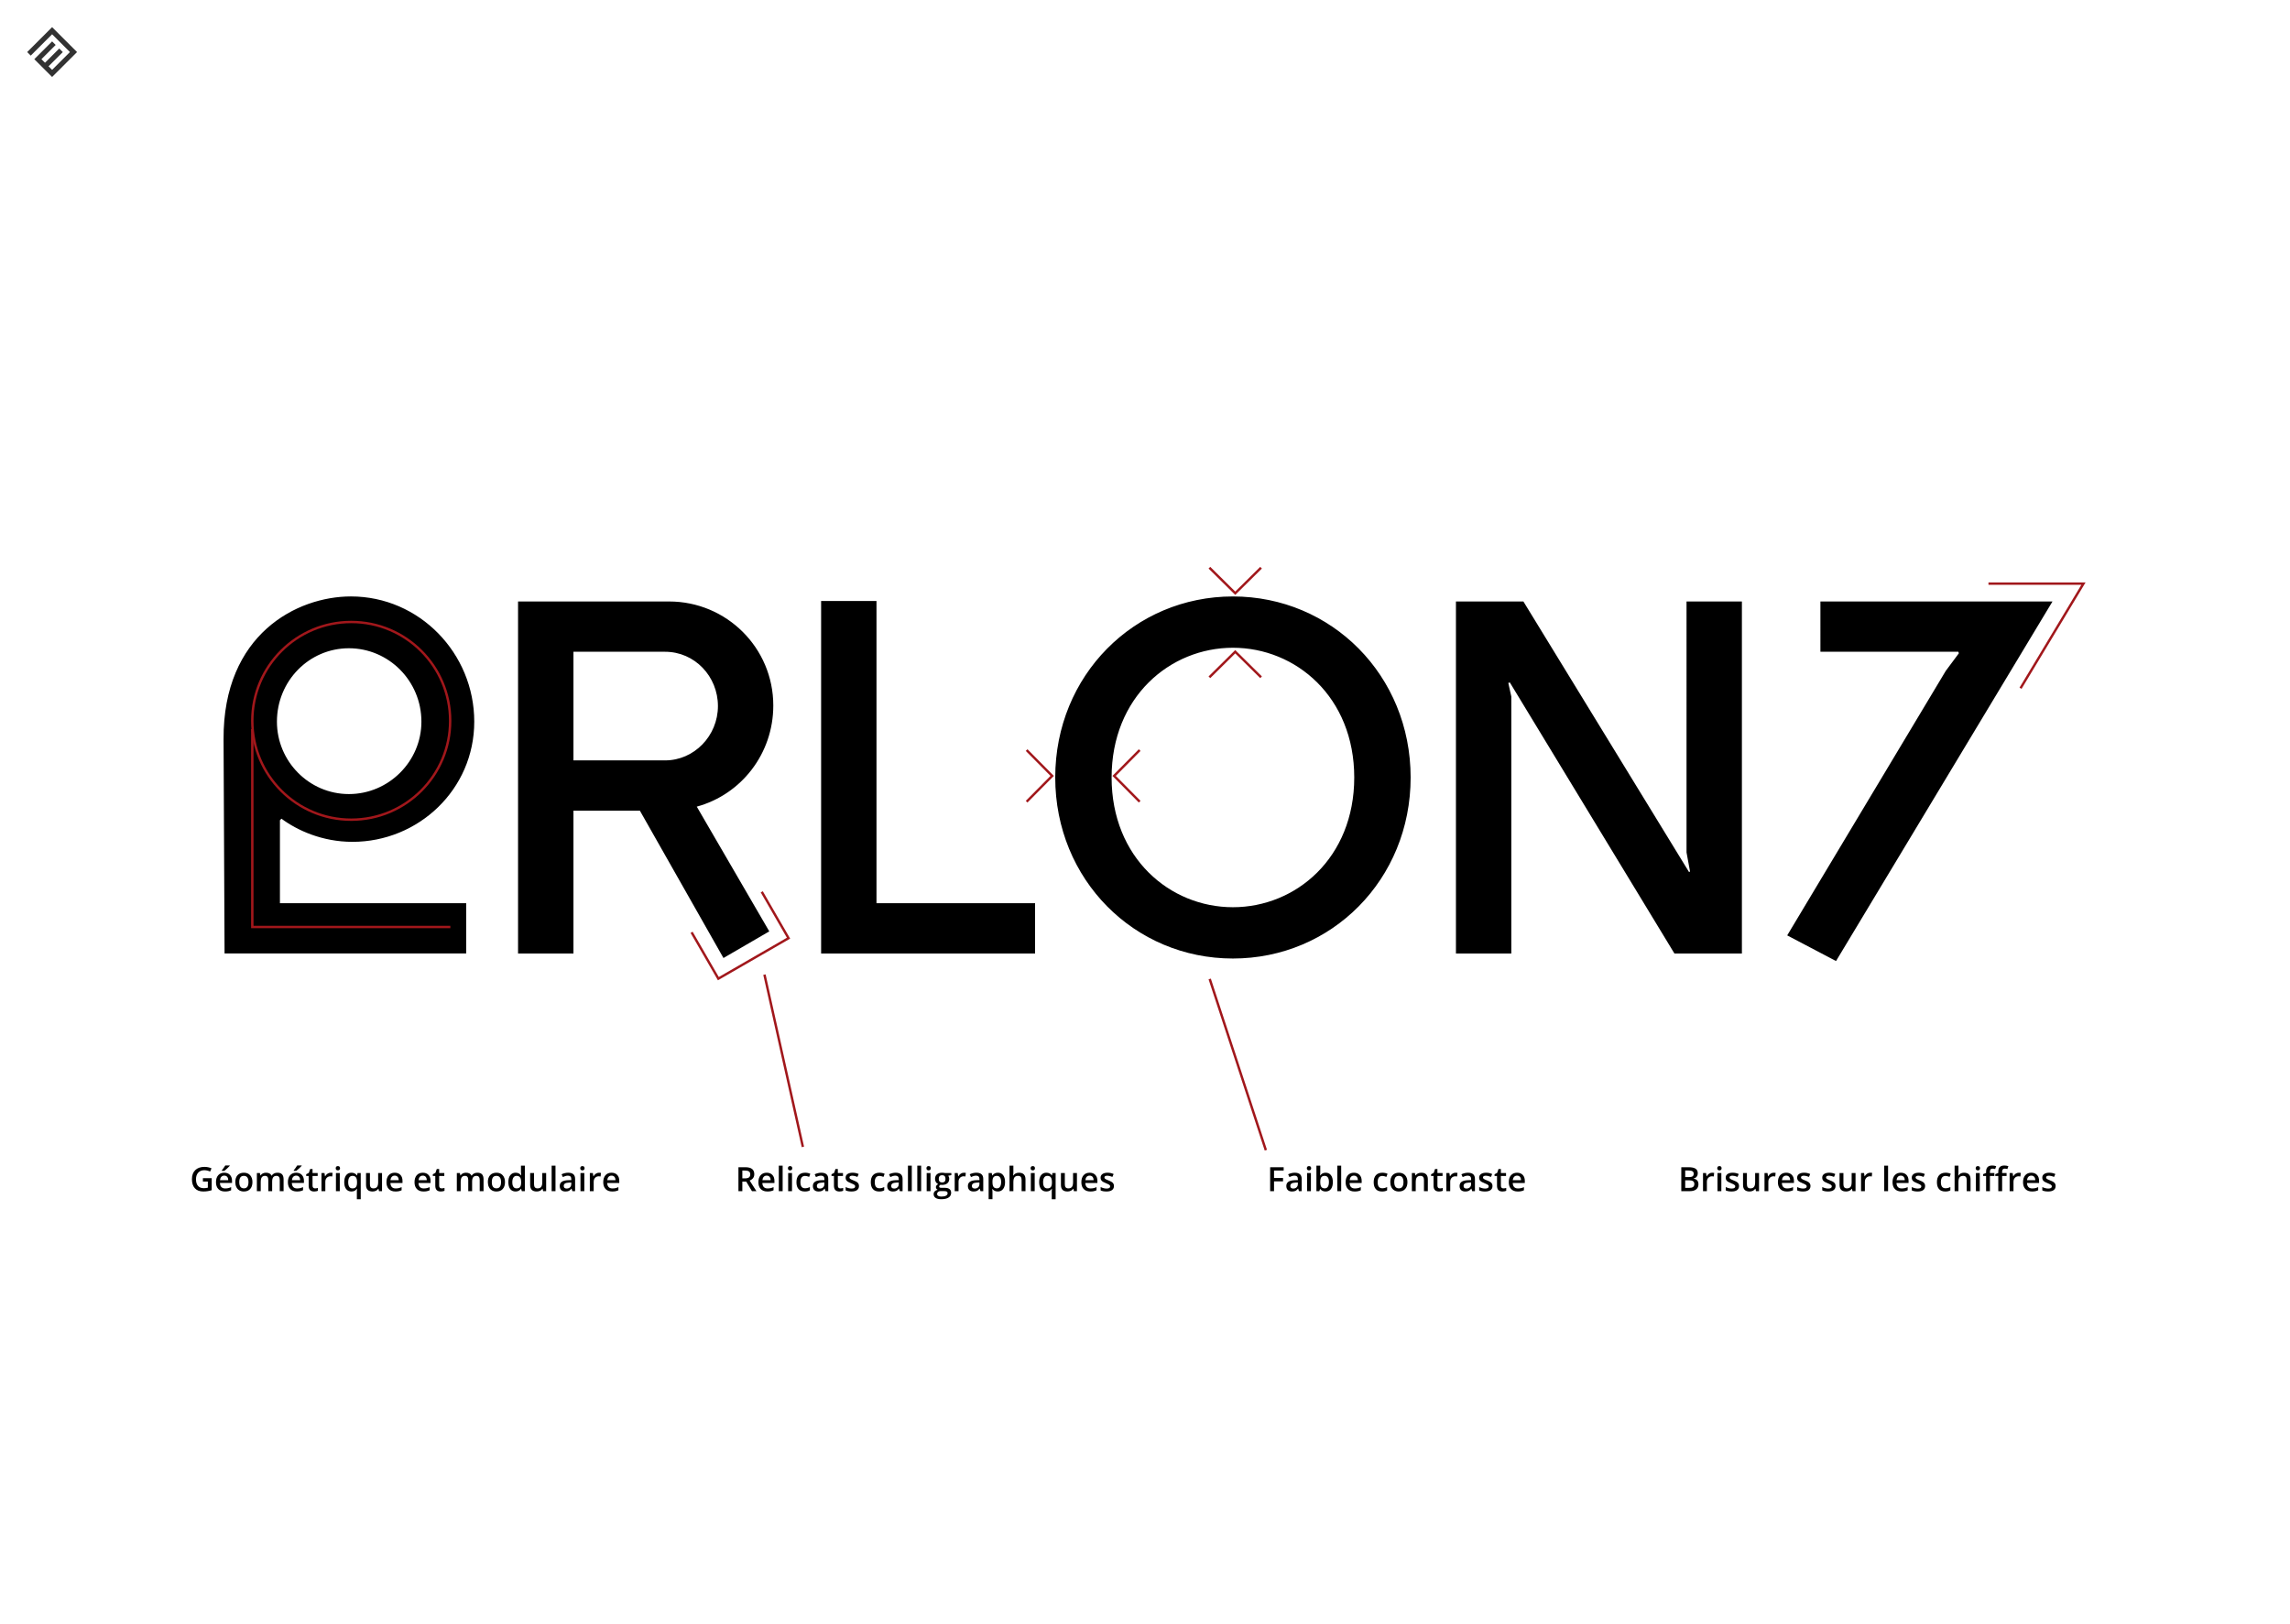 <!-- Created with Inkscape (http://www.inkscape.org/) -->
<svg id="svg1" width="1274.7" height="904" sodipodi:docname="pdb_presentation_biarnesa_mde.pdf" version="1.1" viewBox="0 0 1274.7 904" xmlns="http://www.w3.org/2000/svg" xmlns:inkscape="http://www.inkscape.org/namespaces/inkscape" xmlns:sodipodi="http://sodipodi.sourceforge.net/DTD/sodipodi-0.dtd" xmlns:xlink="http://www.w3.org/1999/xlink">
 <defs id="defs1">
  <clipPath id="clipPath62">
   <path id="path62" d="m50.934 143.18h842.78v495.99h-842.78z"/>
  </clipPath>
  <clipPath id="clipPath64">
   <path id="path64" d="m50.934 143.18h842.78v495.99h-842.78z"/>
  </clipPath>
  <clipPath id="clipPath66">
   <path id="path66" d="m50.934 143.18h842.78v495.99h-842.78z"/>
  </clipPath>
  <clipPath id="clipPath68">
   <path id="path68" transform="scale(1 -1.001)" d="m50.934 143.18h842.78v495.99h-842.78z"/>
  </clipPath>
  <clipPath id="clipPath70">
   <path id="path70" transform="scale(1 -1.001)" d="m50.934 143.18h842.78v495.99h-842.78z"/>
  </clipPath>
  <clipPath id="clipPath72">
   <path id="path72" transform="scale(1 -1.001)" d="m50.934 143.18h842.78v495.99h-842.78z"/>
  </clipPath>
  <clipPath id="clipPath74">
   <path id="path74" transform="scale(1 -1.001)" d="m50.934 143.18h842.78v495.99h-842.78z"/>
  </clipPath>
  <clipPath id="clipPath75">
   <path id="path75" transform="scale(1 -1.001)" d="m0 0h956v678h-956z"/>
  </clipPath>
  <clipPath id="clipPath77">
   <path id="path77" transform="matrix(1.333 0 0 1.333 7768 0)" d="m50.934 143.18h842.78v495.99h-842.78z"/>
  </clipPath>
  <clipPath id="clipPath79">
   <path id="path79" transform="scale(1 -1.001)" d="m50.934 143.18h842.78v495.99h-842.78z"/>
  </clipPath>
  <clipPath id="clipPath81">
   <path id="path81" transform="scale(1 -1.001)" d="m50.934 143.18h842.78v495.99h-842.78z"/>
  </clipPath>
  <clipPath id="clipPath83">
   <path id="path83" transform="scale(1 -1.001)" d="m50.934 143.18h842.78v495.99h-842.78z"/>
  </clipPath>
  <clipPath id="clipPath85">
   <path id="path85" transform="scale(1 -1.001)" d="m50.934 143.18h842.78v495.99h-842.78z"/>
  </clipPath>
  <clipPath id="clipPath87">
   <path id="path87" transform="scale(1 -1.001)" d="m50.934 143.18h842.78v495.99h-842.78z"/>
  </clipPath>
 </defs>
 <sodipodi:namedview id="namedview1" bordercolor="#666666" borderopacity="1.0" inkscape:deskcolor="#d1d1d1" inkscape:pagecheckerboard="0" inkscape:pageopacity="0.0" inkscape:showpageshadow="2" pagecolor="#ffffff">
  <inkscape:page id="page55" x="0" y="0" width="1274.667" height="904" bleed="0" inkscape:label="43" margin="0"/>
 </sodipodi:namedview>
 <g id="g55" transform="translate(-7768)" inkscape:groupmode="layer" inkscape:label="43">
  <rect id="rect232-3-7-0" x="7768" width="1274.7" height="904" fill="#fff" stroke-dashoffset="34.016" stroke-linecap="round" stroke-linejoin="round" stroke-width="1.179" style="paint-order:markers stroke fill"/>
  <path id="path56" transform="matrix(1.333 0 0 1.333 7768 0)" d="m32.176 21.742-10.414-10.402-10.41 10.402 1.484 1.485 8.926-8.915 7.441 7.43-7.441 7.43-1.489-1.484 5.954-5.946-1.489-1.484-5.949 5.941-1.488-1.484 5.949-5.945-1.488-1.485-7.438 7.43 7.438 7.43z" fill="#323232"/>
  <path id="path61" transform="matrix(1.333 0 0 1.333 7768 0)" d="m84.73 492h3.672v5.027c-0.605 0.2-1.183 0.336-1.738 0.411-0.547 0.086-1.144 0.128-1.793 0.128-1.512 0-2.676-0.445-3.496-1.347-0.82-0.895-1.23-2.16-1.23-3.797 0-1.606 0.457-2.863 1.382-3.773 0.93-0.903 2.207-1.36 3.825-1.36 1.046 0 2.035 0.199 2.968 0.598l-0.574 1.359c-0.808-0.375-1.617-0.562-2.43-0.562-1.074 0-1.921 0.34-2.546 1.008-0.618 0.675-0.926 1.593-0.926 2.753 0 1.219 0.277 2.153 0.832 2.789 0.562 0.633 1.375 0.95 2.429 0.95 0.524 0 1.086-0.063 1.688-0.2v-2.578h-2.063zm9.215 5.566c-1.183 0-2.105-0.339-2.769-1.031-0.656-0.683-0.985-1.629-0.985-2.836 0-1.23 0.305-2.203 0.914-2.906 0.618-0.707 1.465-1.066 2.547-1.066 1 0 1.789 0.304 2.368 0.914 0.578 0.605 0.871 1.437 0.871 2.496v0.867h-5.047c0.023 0.738 0.218 1.301 0.586 1.699 0.379 0.395 0.906 0.586 1.586 0.586 0.445 0 0.859-0.035 1.242-0.117 0.39-0.082 0.808-0.227 1.258-0.434v1.313c-0.403 0.187-0.801 0.324-1.2 0.398-0.398 0.078-0.855 0.117-1.371 0.117zm-0.293-6.621c-0.515 0-0.929 0.164-1.234 0.493-0.305 0.324-0.488 0.793-0.551 1.406h3.438c-8e-3 -0.621-0.16-1.094-0.457-1.418-0.289-0.317-0.688-0.481-1.196-0.481zm-1.035-2.003v-0.176c0.262-0.317 0.524-0.672 0.801-1.067 0.281-0.386 0.504-0.726 0.668-1.007h1.863v0.152c-0.242 0.277-0.597 0.633-1.066 1.078-0.469 0.441-0.867 0.781-1.195 1.02zm12.801 4.687c0 1.238-0.316 2.203-0.949 2.895-0.637 0.699-1.516 1.042-2.641 1.042-0.711 0-1.344-0.156-1.89-0.48-0.54-0.316-0.954-0.773-1.243-1.371s-0.433-1.293-0.433-2.086c0-1.223 0.312-2.18 0.937-2.871 0.633-0.684 1.52-1.031 2.664-1.031 1.094 0 1.957 0.351 2.594 1.054s0.961 1.653 0.961 2.848zm-5.504 0c0 1.754 0.648 2.625 1.938 2.625 1.273 0 1.91-0.871 1.91-2.625 0-1.723-0.641-2.59-1.922-2.59-0.68 0-1.172 0.223-1.477 0.668-0.301 0.445-0.449 1.09-0.449 1.922zm13.738 3.797h-1.617v-4.664c0-0.574-0.113-1.008-0.328-1.289-0.223-0.285-0.562-0.434-1.023-0.434-0.625 0-1.082 0.207-1.372 0.61-0.289 0.398-0.433 1.066-0.433 2.003v3.774h-1.609v-7.559h1.257l0.235 0.985h0.082c0.203-0.356 0.504-0.633 0.902-0.832 0.406-0.192 0.848-0.293 1.324-0.293 1.168 0 1.938 0.398 2.313 1.195h0.105c0.227-0.375 0.543-0.668 0.95-0.879 0.406-0.211 0.871-0.316 1.398-0.316 0.906 0 1.562 0.234 1.969 0.691 0.414 0.457 0.621 1.148 0.621 2.074v4.934h-1.606v-4.664c0-0.574-0.113-1.008-0.34-1.289-0.218-0.285-0.558-0.434-1.019-0.434-0.629 0-1.086 0.199-1.375 0.586-0.289 0.395-0.434 0.992-0.434 1.793zm10.325 0.14c-1.184 0-2.106-0.339-2.77-1.031-0.656-0.683-0.984-1.629-0.984-2.836 0-1.23 0.304-2.203 0.914-2.906 0.617-0.707 1.468-1.066 2.547-1.066 1 0 1.789 0.304 2.367 0.914 0.578 0.605 0.871 1.437 0.871 2.496v0.867h-5.047c0.023 0.738 0.219 1.301 0.59 1.699 0.375 0.395 0.902 0.586 1.582 0.586 0.445 0 0.859-0.035 1.242-0.117 0.391-0.082 0.813-0.227 1.258-0.434v1.313c-0.399 0.187-0.801 0.324-1.199 0.398-0.399 0.078-0.856 0.117-1.371 0.117zm-0.293-6.621c-0.516 0-0.926 0.164-1.231 0.493-0.308 0.324-0.492 0.793-0.555 1.406h3.438c-8e-3 -0.621-0.16-1.094-0.457-1.418-0.289-0.317-0.688-0.481-1.195-0.481zm-1.032-2.003v-0.176c0.258-0.317 0.52-0.672 0.797-1.067 0.281-0.386 0.504-0.726 0.668-1.007h1.863v0.152c-0.242 0.277-0.597 0.633-1.066 1.078-0.469 0.441-0.867 0.781-1.195 1.02zm8.907 7.324c0.398 0 0.789-0.059 1.183-0.188v1.207c-0.183 0.082-0.41 0.145-0.691 0.199-0.281 0.055-0.574 0.082-0.867 0.082-1.528 0-2.289-0.8-2.289-2.414v-4.066h-1.032v-0.715l1.102-0.586 0.551-1.605h0.996v1.687h2.148v1.219h-2.148v4.043c0 0.395 0.093 0.68 0.285 0.867 0.191 0.184 0.445 0.27 0.762 0.27zm6.527-6.539c0.328 0 0.598 0.023 0.809 0.07l-0.165 1.5c-0.226-0.051-0.46-0.082-0.703-0.082-0.652 0-1.172 0.211-1.57 0.633-0.402 0.418-0.602 0.961-0.602 1.629v3.949h-1.605v-7.559h1.254l0.211 1.325h0.082c0.258-0.446 0.59-0.797 0.988-1.067 0.403-0.262 0.836-0.398 1.301-0.398zm3.809 7.699h-1.606v-7.559h1.606zm-1.7-9.563c0-0.285 0.075-0.507 0.235-0.668 0.156-0.152 0.379-0.234 0.668-0.234s0.511 0.082 0.668 0.234c0.156 0.161 0.234 0.383 0.234 0.668 0 0.278-0.078 0.493-0.234 0.645-0.157 0.16-0.379 0.234-0.668 0.234s-0.512-0.074-0.668-0.234c-0.16-0.152-0.235-0.367-0.235-0.645zm7.008 8.414c0.672 0 1.152-0.191 1.445-0.585 0.293-0.387 0.446-0.977 0.446-1.77v-0.246c0-0.938-0.153-1.606-0.457-2.016-0.301-0.41-0.789-0.621-1.469-0.621-0.57 0-1.008 0.235-1.313 0.692-0.3 0.457-0.445 1.109-0.445 1.957 0 1.73 0.598 2.589 1.793 2.589zm-0.457 1.289c-0.937 0-1.676-0.339-2.207-1.031-0.523-0.683-0.785-1.644-0.785-2.883 0-1.222 0.266-2.183 0.797-2.882 0.543-0.692 1.285-1.043 2.23-1.043 0.477 0 0.903 0.093 1.278 0.269 0.379 0.176 0.711 0.457 1.011 0.856h0.059l0.176-0.985h1.336v10.922h-1.618v-3.211c0-0.191 4e-3 -0.398 0.024-0.621 0.012-0.223 0.027-0.398 0.047-0.527h-0.082c-0.481 0.762-1.235 1.136-2.266 1.136zm11.524-0.14-0.223-0.996h-0.082c-0.231 0.351-0.551 0.633-0.961 0.832-0.41 0.203-0.879 0.304-1.41 0.304-0.914 0-1.602-0.222-2.051-0.679-0.457-0.457-0.684-1.149-0.684-2.074v-4.946h1.621v4.664c0 0.582 0.118 1.016 0.352 1.301 0.242 0.293 0.617 0.434 1.125 0.434 0.672 0 1.164-0.2 1.481-0.598 0.32-0.402 0.48-1.082 0.48-2.039v-3.762h1.617v7.559zm6.867 0.14c-1.18 0-2.106-0.339-2.766-1.031-0.66-0.683-0.988-1.629-0.988-2.836 0-1.23 0.305-2.203 0.918-2.906 0.613-0.707 1.465-1.066 2.543-1.066 1 0 1.789 0.304 2.371 0.914 0.578 0.605 0.867 1.437 0.867 2.496v0.867h-5.043c0.023 0.738 0.215 1.301 0.586 1.699 0.375 0.395 0.902 0.586 1.582 0.586 0.445 0 0.859-0.035 1.246-0.117s0.809-0.227 1.254-0.434v1.313c-0.398 0.187-0.797 0.324-1.195 0.398-0.399 0.078-0.86 0.117-1.375 0.117zm-0.293-6.621c-0.516 0-0.926 0.164-1.231 0.493-0.304 0.324-0.492 0.793-0.551 1.406h3.438c-0.012-0.621-0.164-1.094-0.457-1.418-0.293-0.317-0.691-0.481-1.199-0.481zm12.011 6.621c-1.183 0-2.105-0.339-2.769-1.031-0.656-0.683-0.984-1.629-0.984-2.836 0-1.23 0.304-2.203 0.914-2.906 0.617-0.707 1.464-1.066 2.546-1.066 1 0 1.79 0.304 2.368 0.914 0.578 0.605 0.867 1.437 0.867 2.496v0.867h-5.043c0.023 0.738 0.219 1.301 0.586 1.699 0.375 0.395 0.906 0.586 1.586 0.586 0.445 0 0.859-0.035 1.242-0.117 0.391-0.082 0.809-0.227 1.254-0.434v1.313c-0.399 0.187-0.797 0.324-1.195 0.398-0.399 0.078-0.856 0.117-1.372 0.117zm-0.293-6.621c-0.519 0-0.929 0.164-1.234 0.493-0.305 0.324-0.488 0.793-0.551 1.406h3.438c-8e-3 -0.621-0.16-1.094-0.457-1.418-0.289-0.317-0.688-0.481-1.196-0.481zm7.872 5.321c0.402 0 0.793-0.059 1.187-0.188v1.207c-0.183 0.082-0.41 0.145-0.691 0.199-0.282 0.055-0.575 0.082-0.871 0.082-1.524 0-2.286-0.8-2.286-2.414v-4.066h-1.035v-0.715l1.106-0.586 0.551-1.605h0.996v1.687h2.148v1.219h-2.148v4.043c0 0.395 0.093 0.68 0.281 0.867 0.195 0.184 0.449 0.27 0.762 0.27zm12.718 1.16h-1.621v-4.664c0-0.574-0.109-1.008-0.328-1.289-0.219-0.285-0.558-0.434-1.019-0.434-0.629 0-1.086 0.207-1.372 0.61-0.292 0.398-0.433 1.066-0.433 2.003v3.774h-1.609v-7.559h1.257l0.235 0.985h0.082c0.199-0.356 0.504-0.633 0.902-0.832 0.402-0.192 0.848-0.293 1.324-0.293 1.164 0 1.938 0.398 2.313 1.195h0.105c0.227-0.375 0.543-0.668 0.95-0.879 0.406-0.211 0.871-0.316 1.398-0.316 0.906 0 1.562 0.234 1.969 0.691 0.414 0.457 0.621 1.148 0.621 2.074v4.934h-1.606v-4.664c0-0.574-0.117-1.008-0.34-1.289-0.222-0.285-0.562-0.434-1.023-0.434-0.625 0-1.082 0.199-1.371 0.586-0.289 0.395-0.434 0.992-0.434 1.793zm13.727-3.797c0 1.238-0.317 2.203-0.949 2.895-0.633 0.699-1.512 1.042-2.641 1.042-0.711 0-1.34-0.156-1.887-0.48-0.539-0.316-0.957-0.773-1.242-1.371-0.293-0.598-0.437-1.293-0.437-2.086 0-1.223 0.312-2.18 0.941-2.871 0.633-0.684 1.52-1.031 2.66-1.031 1.094 0 1.961 0.351 2.594 1.054 0.641 0.703 0.961 1.653 0.961 2.848zm-5.5 0c0 1.754 0.644 2.625 1.933 2.625 1.274 0 1.915-0.871 1.915-2.625 0-1.723-0.641-2.59-1.926-2.59-0.68 0-1.172 0.223-1.477 0.668-0.301 0.445-0.445 1.09-0.445 1.922zm9.91 3.937c-0.949 0-1.687-0.339-2.219-1.019-0.523-0.684-0.785-1.652-0.785-2.895 0-1.23 0.266-2.191 0.797-2.882 0.539-0.692 1.281-1.043 2.23-1.043 0.993 0 1.75 0.371 2.274 1.101h0.082c-0.078-0.543-0.117-0.972-0.117-1.289v-2.754h1.621v10.641h-1.266l-0.285-0.996h-0.07c-0.516 0.762-1.27 1.136-2.262 1.136zm0.422-1.3c0.664 0 1.144-0.18 1.441-0.551 0.305-0.375 0.461-0.977 0.469-1.816v-0.223c0-0.949-0.156-1.629-0.469-2.027-0.304-0.403-0.789-0.61-1.453-0.61-0.562 0-0.996 0.235-1.301 0.692-0.304 0.457-0.46 1.109-0.46 1.957 0 0.839 0.148 1.476 0.449 1.921 0.293 0.442 0.738 0.657 1.324 0.657zm11.09 1.16-0.223-0.996h-0.082c-0.23 0.351-0.551 0.633-0.965 0.832-0.406 0.203-0.875 0.304-1.406 0.304-0.914 0-1.602-0.222-2.055-0.679s-0.679-1.149-0.679-2.074v-4.946h1.621v4.664c0 0.582 0.117 1.016 0.351 1.301 0.239 0.293 0.614 0.434 1.125 0.434 0.672 0 1.164-0.2 1.477-0.598 0.32-0.402 0.484-1.082 0.484-2.039v-3.762h1.617v7.559zm5.168 0h-1.606v-10.641h1.606zm7.043 0-0.328-1.055h-0.047c-0.371 0.465-0.739 0.781-1.102 0.949-0.371 0.164-0.847 0.246-1.433 0.246-0.747 0-1.321-0.199-1.735-0.597-0.418-0.403-0.621-0.973-0.621-1.711 0-0.777 0.285-1.363 0.867-1.758 0.578-0.398 1.457-0.613 2.637-0.656l1.316-0.035v-0.41c0-0.481-0.113-0.844-0.339-1.079-0.231-0.238-0.582-0.363-1.059-0.363-0.383 0-0.754 0.059-1.113 0.176-0.352 0.113-0.692 0.246-1.02 0.398l-0.527-1.148c0.414-0.211 0.859-0.367 1.347-0.481 0.493-0.117 0.954-0.175 1.383-0.175 0.965 0 1.692 0.211 2.184 0.632 0.492 0.418 0.738 1.075 0.738 1.969v5.098zm-2.395-1.09c0.578 0 1.047-0.164 1.399-0.492 0.355-0.328 0.539-0.785 0.539-1.371v-0.657l-0.973 0.036c-0.762 0.035-1.312 0.164-1.656 0.386-0.344 0.231-0.516 0.575-0.516 1.032 0 0.339 0.098 0.597 0.293 0.785 0.203 0.187 0.508 0.281 0.914 0.281zm7.391 1.09h-1.606v-7.559h1.606zm-1.699-9.563c0-0.285 0.074-0.507 0.234-0.668 0.156-0.152 0.379-0.234 0.668-0.234s0.512 0.082 0.668 0.234c0.156 0.161 0.234 0.383 0.234 0.668 0 0.278-0.078 0.493-0.234 0.645-0.156 0.16-0.379 0.234-0.668 0.234s-0.512-0.074-0.668-0.234c-0.16-0.152-0.234-0.367-0.234-0.645zm7.839 1.864c0.329 0 0.598 0.023 0.809 0.07l-0.164 1.5c-0.231-0.051-0.465-0.082-0.703-0.082-0.652 0-1.176 0.211-1.574 0.633-0.399 0.418-0.598 0.961-0.598 1.629v3.949h-1.606v-7.559h1.254l0.211 1.325h0.082c0.258-0.446 0.586-0.797 0.985-1.067 0.406-0.262 0.84-0.398 1.304-0.398zm5.512 7.839c-1.18 0-2.105-0.339-2.769-1.031-0.657-0.683-0.985-1.629-0.985-2.836 0-1.23 0.305-2.203 0.914-2.906 0.618-0.707 1.469-1.066 2.547-1.066 1 0 1.789 0.304 2.371 0.914 0.578 0.605 0.867 1.437 0.867 2.496v0.867h-5.043c0.024 0.738 0.215 1.301 0.586 1.699 0.375 0.395 0.903 0.586 1.582 0.586 0.446 0 0.86-0.035 1.247-0.117 0.386-0.082 0.808-0.227 1.253-0.434v1.313c-0.398 0.187-0.796 0.324-1.195 0.398-0.402 0.078-0.859 0.117-1.375 0.117zm-0.293-6.621c-0.515 0-0.926 0.164-1.23 0.493-0.305 0.324-0.492 0.793-0.551 1.406h3.437c-0.011-0.621-0.164-1.094-0.461-1.418-0.289-0.317-0.687-0.481-1.195-0.481zm54.625 1.137h1.141c0.754 0 1.308-0.14 1.652-0.422 0.344-0.285 0.516-0.707 0.516-1.265 0-0.563-0.188-0.961-0.563-1.207-0.367-0.246-0.922-0.375-1.664-0.375h-1.082zm0 1.348v3.996h-1.629v-9.996h2.828c1.289 0 2.243 0.246 2.86 0.726 0.617 0.489 0.929 1.215 0.929 2.18 0 1.254-0.644 2.141-1.937 2.66l2.828 4.43h-1.867l-2.391-3.996zm10.457 4.136c-1.183 0-2.105-0.339-2.769-1.031-0.657-0.683-0.985-1.629-0.985-2.836 0-1.23 0.305-2.203 0.914-2.906 0.618-0.707 1.469-1.066 2.547-1.066 1 0 1.789 0.304 2.371 0.914 0.575 0.605 0.868 1.437 0.868 2.496v0.867h-5.047c0.023 0.738 0.218 1.301 0.59 1.699 0.374 0.395 0.902 0.586 1.582 0.586 0.445 0 0.859-0.035 1.242-0.117 0.39-0.082 0.812-0.227 1.258-0.434v1.313c-0.399 0.187-0.801 0.324-1.2 0.398-0.398 0.078-0.855 0.117-1.371 0.117zm-0.293-6.621c-0.515 0-0.926 0.164-1.23 0.493-0.309 0.324-0.492 0.793-0.555 1.406h3.438c-8e-3 -0.621-0.161-1.094-0.457-1.418-0.29-0.317-0.688-0.481-1.196-0.481zm6.664 6.481h-1.605v-10.641h1.605zm3.91 0h-1.605v-7.559h1.605zm-1.699-9.563c0-0.285 0.074-0.507 0.235-0.668 0.156-0.152 0.379-0.234 0.668-0.234s0.511 0.082 0.668 0.234c0.156 0.161 0.234 0.383 0.234 0.668 0 0.278-0.078 0.493-0.234 0.645-0.157 0.16-0.379 0.234-0.668 0.234s-0.512-0.074-0.668-0.234c-0.161-0.152-0.235-0.367-0.235-0.645zm7.051 9.703c-1.141 0-2.012-0.328-2.602-0.996-0.597-0.668-0.894-1.628-0.894-2.882 0-1.27 0.309-2.25 0.93-2.93 0.625-0.684 1.523-1.031 2.695-1.031 0.801 0 1.519 0.152 2.16 0.445l-0.48 1.289c-0.68-0.262-1.243-0.398-1.692-0.398-1.304 0-1.957 0.875-1.957 2.613 0 0.844 0.156 1.484 0.481 1.91 0.328 0.422 0.808 0.633 1.441 0.633 0.711 0 1.391-0.176 2.031-0.527v1.394c-0.289 0.176-0.597 0.293-0.925 0.363-0.325 0.078-0.715 0.117-1.188 0.117zm8.629-0.14-0.328-1.055h-0.047c-0.367 0.465-0.734 0.781-1.102 0.949-0.371 0.164-0.843 0.246-1.433 0.246-0.742 0-1.321-0.199-1.735-0.597-0.418-0.403-0.621-0.973-0.621-1.711 0-0.777 0.285-1.363 0.867-1.758 0.579-0.398 1.458-0.613 2.641-0.656l1.313-0.035v-0.41c0-0.481-0.114-0.844-0.34-1.079-0.231-0.238-0.582-0.363-1.055-0.363-0.387 0-0.758 0.059-1.117 0.176-0.352 0.113-0.692 0.246-1.02 0.398l-0.527-1.148c0.414-0.211 0.863-0.367 1.348-0.481 0.496-0.117 0.953-0.175 1.386-0.175 0.961 0 1.688 0.211 2.18 0.632 0.492 0.418 0.742 1.075 0.742 1.969v5.098zm-2.391-1.09c0.578 0 1.043-0.164 1.395-0.492 0.359-0.328 0.539-0.785 0.539-1.371v-0.657l-0.973 0.036c-0.761 0.035-1.312 0.164-1.656 0.386-0.344 0.231-0.516 0.575-0.516 1.032 0 0.339 0.098 0.597 0.293 0.785 0.203 0.187 0.508 0.281 0.918 0.281zm8.594-0.07c0.398 0 0.793-0.059 1.184-0.188v1.207c-0.18 0.082-0.41 0.145-0.692 0.199-0.281 0.055-0.57 0.082-0.867 0.082-1.523 0-2.289-0.8-2.289-2.414v-4.066h-1.031v-0.715l1.101-0.586 0.555-1.605h0.996v1.687h2.145v1.219h-2.145v4.043c0 0.395 0.094 0.68 0.281 0.867 0.196 0.184 0.45 0.27 0.762 0.27zm7.785-0.996c0 0.746-0.269 1.312-0.808 1.711-0.543 0.394-1.317 0.585-2.325 0.585-1.004 0-1.812-0.152-2.429-0.457v-1.394c0.894 0.418 1.718 0.621 2.488 0.621 0.992 0 1.488-0.297 1.488-0.902 0-0.188-0.054-0.34-0.164-0.469-0.109-0.129-0.289-0.262-0.539-0.399-0.25-0.14-0.601-0.292-1.055-0.468-0.867-0.332-1.46-0.668-1.773-1.008-0.305-0.34-0.457-0.785-0.457-1.324 0-0.637 0.262-1.137 0.785-1.5 0.524-0.356 1.238-0.539 2.137-0.539 0.891 0 1.73 0.183 2.523 0.539l-0.515 1.207c-0.825-0.332-1.512-0.504-2.067-0.504-0.843 0-1.265 0.246-1.265 0.726 0 0.235 0.105 0.434 0.328 0.598 0.215 0.164 0.695 0.395 1.441 0.68 0.625 0.246 1.078 0.469 1.363 0.668 0.286 0.199 0.497 0.429 0.633 0.691 0.141 0.27 0.211 0.582 0.211 0.938zm8.43 2.296c-1.145 0-2.012-0.328-2.606-0.996-0.597-0.668-0.89-1.628-0.89-2.882 0-1.27 0.305-2.25 0.926-2.93 0.625-0.684 1.523-1.031 2.699-1.031 0.797 0 1.515 0.152 2.156 0.445l-0.48 1.289c-0.68-0.262-1.243-0.398-1.688-0.398-1.308 0-1.961 0.875-1.961 2.613 0 0.844 0.16 1.484 0.481 1.91 0.328 0.422 0.808 0.633 1.445 0.633 0.707 0 1.387-0.176 2.027-0.527v1.394c-0.289 0.176-0.597 0.293-0.926 0.363-0.324 0.078-0.714 0.117-1.183 0.117zm8.625-0.14-0.328-1.055h-0.047c-0.367 0.465-0.734 0.781-1.102 0.949-0.371 0.164-0.843 0.246-1.429 0.246-0.746 0-1.325-0.199-1.739-0.597-0.414-0.403-0.621-0.973-0.621-1.711 0-0.777 0.289-1.363 0.867-1.758 0.579-0.398 1.457-0.613 2.641-0.656l1.313-0.035v-0.41c0-0.481-0.114-0.844-0.34-1.079-0.227-0.238-0.578-0.363-1.055-0.363-0.383 0-0.758 0.059-1.113 0.176-0.356 0.113-0.696 0.246-1.024 0.398l-0.527-1.148c0.414-0.211 0.863-0.367 1.352-0.481 0.492-0.117 0.953-0.175 1.382-0.175 0.961 0 1.688 0.211 2.18 0.632 0.496 0.418 0.742 1.075 0.742 1.969v5.098zm-2.391-1.09c0.578 0 1.043-0.164 1.395-0.492 0.359-0.328 0.539-0.785 0.539-1.371v-0.657l-0.973 0.036c-0.758 0.035-1.312 0.164-1.652 0.386-0.348 0.231-0.52 0.575-0.52 1.032 0 0.339 0.098 0.597 0.293 0.785 0.203 0.187 0.508 0.281 0.918 0.281zm7.387 1.09h-1.605v-10.641h1.605zm3.91 0h-1.609v-10.641h1.609zm3.91 0h-1.605v-7.559h1.605zm-1.699-9.563c0-0.285 0.074-0.507 0.234-0.668 0.157-0.152 0.379-0.234 0.668-0.234s0.512 0.082 0.668 0.234c0.157 0.161 0.235 0.383 0.235 0.668 0 0.278-0.078 0.493-0.235 0.645-0.156 0.16-0.379 0.234-0.668 0.234s-0.511-0.074-0.668-0.234c-0.16-0.152-0.234-0.367-0.234-0.645zm10.395 2.004v0.879l-1.289 0.235c0.117 0.164 0.214 0.363 0.293 0.597 0.078 0.231 0.117 0.477 0.117 0.738 0 0.774-0.27 1.391-0.809 1.84-0.539 0.446-1.285 0.668-2.23 0.668-0.243 0-0.461-0.015-0.657-0.058-0.343 0.211-0.515 0.465-0.515 0.75 0 0.176 0.078 0.304 0.234 0.398 0.164 0.09 0.465 0.129 0.902 0.129h1.317c0.836 0 1.469 0.184 1.898 0.539 0.438 0.352 0.657 0.86 0.657 1.524 0 0.859-0.356 1.519-1.067 1.98-0.703 0.469-1.722 0.703-3.062 0.703-1.032 0-1.825-0.183-2.367-0.551-0.54-0.359-0.813-0.879-0.813-1.558 0-0.461 0.148-0.852 0.449-1.172 0.293-0.309 0.707-0.527 1.231-0.656-0.211-0.094-0.387-0.239-0.528-0.446-0.14-0.199-0.211-0.41-0.211-0.632 0-0.282 0.075-0.516 0.235-0.715 0.164-0.2 0.402-0.399 0.715-0.586-0.395-0.168-0.711-0.446-0.95-0.821-0.246-0.378-0.363-0.824-0.363-1.336 0-0.82 0.258-1.453 0.774-1.91 0.515-0.449 1.253-0.679 2.214-0.679 0.211 0 0.438 0.019 0.672 0.047 0.235 0.035 0.41 0.066 0.539 0.093zm-5.946 8.731c0 0.351 0.157 0.621 0.469 0.808 0.313 0.188 0.75 0.282 1.313 0.282 0.875 0 1.527-0.129 1.96-0.387 0.426-0.25 0.645-0.582 0.645-0.996 0-0.328-0.117-0.563-0.352-0.703-0.234-0.133-0.675-0.2-1.312-0.2h-1.223c-0.461 0-0.828 0.106-1.101 0.317-0.266 0.219-0.399 0.512-0.399 0.879zm0.692-6.282c0 0.469 0.121 0.833 0.363 1.09 0.242 0.258 0.594 0.387 1.055 0.387 0.929 0 1.398-0.496 1.398-1.5 0-0.492-0.117-0.867-0.351-1.137-0.231-0.261-0.575-0.398-1.047-0.398-0.469 0-0.825 0.137-1.067 0.398-0.234 0.27-0.351 0.657-0.351 1.16zm10.492-2.589c0.328 0 0.598 0.023 0.808 0.07l-0.164 1.5c-0.23-0.051-0.464-0.082-0.703-0.082-0.652 0-1.175 0.211-1.574 0.633-0.398 0.418-0.598 0.961-0.598 1.629v3.949h-1.605v-7.559h1.254l0.211 1.325h0.082c0.258-0.446 0.586-0.797 0.984-1.067 0.406-0.262 0.84-0.398 1.305-0.398zm6.941 7.699-0.328-1.055h-0.047c-0.371 0.465-0.738 0.781-1.105 0.949-0.367 0.164-0.844 0.246-1.43 0.246-0.746 0-1.324-0.199-1.738-0.597-0.414-0.403-0.621-0.973-0.621-1.711 0-0.777 0.289-1.363 0.871-1.758 0.574-0.398 1.457-0.613 2.637-0.656l1.316-0.035v-0.41c0-0.481-0.117-0.844-0.34-1.079-0.23-0.238-0.582-0.363-1.058-0.363-0.383 0-0.754 0.059-1.114 0.176-0.351 0.113-0.691 0.246-1.019 0.398l-0.528-1.148c0.411-0.211 0.86-0.367 1.348-0.481 0.492-0.117 0.953-0.175 1.383-0.175 0.965 0 1.691 0.211 2.183 0.632 0.493 0.418 0.739 1.075 0.739 1.969v5.098zm-2.394-1.09c0.578 0 1.043-0.164 1.394-0.492 0.36-0.328 0.543-0.785 0.543-1.371v-0.657l-0.976 0.036c-0.758 0.035-1.309 0.164-1.653 0.386-0.347 0.231-0.515 0.575-0.515 1.032 0 0.339 0.097 0.597 0.293 0.785 0.203 0.187 0.508 0.281 0.914 0.281zm9.621 1.23c-0.957 0-1.699-0.339-2.231-1.031h-0.093c0.062 0.633 0.093 1.02 0.093 1.16v3.094h-1.605v-10.922h1.301c0.039 0.141 0.113 0.481 0.222 1.008h0.082c0.5-0.762 1.254-1.148 2.266-1.148 0.938 0 1.668 0.347 2.191 1.031 0.532 0.68 0.797 1.641 0.797 2.871 0 1.238-0.269 2.203-0.808 2.895-0.532 0.699-1.274 1.042-2.215 1.042zm-0.387-6.527c-0.644 0-1.113 0.188-1.41 0.563-0.289 0.375-0.434 0.972-0.434 1.793v0.234c0 0.926 0.145 1.594 0.434 2.004 0.297 0.418 0.773 0.621 1.434 0.621 0.562 0 0.988-0.223 1.289-0.68 0.304-0.457 0.457-1.113 0.457-1.957 0-0.847-0.153-1.488-0.457-1.922-0.301-0.433-0.739-0.656-1.313-0.656zm11.945 6.387h-1.621v-4.652c0-0.575-0.117-1.008-0.351-1.301-0.235-0.285-0.606-0.434-1.113-0.434-0.68 0-1.184 0.207-1.504 0.61-0.313 0.398-0.469 1.078-0.469 2.027v3.75h-1.606v-10.641h1.606v2.707c0 0.434-0.027 0.891-0.082 1.383h0.105c0.219-0.363 0.524-0.644 0.914-0.844 0.391-0.199 0.848-0.304 1.364-0.304 1.836 0 2.757 0.925 2.757 2.765zm3.844 0h-1.609v-7.559h1.609zm-1.703-9.563c0-0.285 0.078-0.507 0.234-0.668 0.157-0.152 0.379-0.234 0.672-0.234 0.285 0 0.508 0.082 0.668 0.234 0.157 0.161 0.235 0.383 0.235 0.668 0 0.278-0.078 0.493-0.235 0.645-0.16 0.16-0.383 0.234-0.668 0.234-0.293 0-0.515-0.074-0.672-0.234-0.156-0.152-0.234-0.367-0.234-0.645zm7.008 8.414c0.672 0 1.152-0.191 1.441-0.585 0.297-0.387 0.45-0.977 0.45-1.77v-0.246c0-0.938-0.157-1.606-0.461-2.016-0.297-0.41-0.786-0.621-1.465-0.621-0.571 0-1.008 0.235-1.313 0.692-0.301 0.457-0.445 1.109-0.445 1.957 0 1.73 0.598 2.589 1.793 2.589zm-0.457 1.289c-0.938 0-1.676-0.339-2.207-1.031-0.524-0.683-0.785-1.644-0.785-2.883 0-1.222 0.265-2.183 0.797-2.882 0.539-0.692 1.281-1.043 2.23-1.043 0.477 0 0.902 0.093 1.277 0.269s0.711 0.457 1.012 0.856h0.059l0.175-0.985h1.336v10.922h-1.617v-3.211c0-0.191 4e-3 -0.398 0.024-0.621 0.011-0.223 0.027-0.398 0.047-0.527h-0.082c-0.481 0.762-1.235 1.136-2.266 1.136zm11.523-0.14-0.222-0.996h-0.082c-0.231 0.351-0.551 0.633-0.965 0.832-0.406 0.203-0.875 0.304-1.406 0.304-0.915 0-1.602-0.222-2.055-0.679s-0.68-1.149-0.68-2.074v-4.946h1.621v4.664c0 0.582 0.117 1.016 0.352 1.301 0.238 0.293 0.613 0.434 1.125 0.434 0.672 0 1.164-0.2 1.48-0.598 0.317-0.402 0.481-1.082 0.481-2.039v-3.762h1.617v7.559zm6.867 0.14c-1.179 0-2.105-0.339-2.769-1.031-0.656-0.683-0.984-1.629-0.984-2.836 0-1.23 0.304-2.203 0.914-2.906 0.617-0.707 1.468-1.066 2.547-1.066 1 0 1.789 0.304 2.371 0.914 0.578 0.605 0.867 1.437 0.867 2.496v0.867h-5.043c0.023 0.738 0.215 1.301 0.586 1.699 0.375 0.395 0.902 0.586 1.582 0.586 0.445 0 0.859-0.035 1.242-0.117 0.391-0.082 0.813-0.227 1.258-0.434v1.313c-0.399 0.187-0.797 0.324-1.199 0.398-0.399 0.078-0.856 0.117-1.372 0.117zm-0.292-6.621c-0.516 0-0.926 0.164-1.231 0.493-0.305 0.324-0.492 0.793-0.551 1.406h3.434c-8e-3 -0.621-0.16-1.094-0.457-1.418-0.289-0.317-0.688-0.481-1.195-0.481zm10.152 4.325c0 0.746-0.274 1.312-0.813 1.711-0.539 0.394-1.312 0.585-2.32 0.585-1.004 0-1.812-0.152-2.43-0.457v-1.394c0.891 0.418 1.719 0.621 2.489 0.621 0.988 0 1.488-0.297 1.488-0.902 0-0.188-0.055-0.34-0.164-0.469-0.11-0.129-0.289-0.262-0.539-0.399-0.254-0.14-0.606-0.292-1.055-0.468-0.871-0.332-1.461-0.668-1.773-1.008-0.305-0.34-0.457-0.785-0.457-1.324 0-0.637 0.261-1.137 0.785-1.5 0.523-0.356 1.234-0.539 2.137-0.539 0.89 0 1.73 0.183 2.519 0.539l-0.516 1.207c-0.82-0.332-1.507-0.504-2.062-0.504-0.844 0-1.27 0.246-1.27 0.726 0 0.235 0.11 0.434 0.332 0.598 0.215 0.164 0.696 0.395 1.442 0.68 0.625 0.246 1.078 0.469 1.359 0.668 0.289 0.199 0.5 0.429 0.633 0.691 0.141 0.27 0.215 0.582 0.215 0.938zm66.844 2.156h-1.618v-9.996h5.641v1.383h-4.023v3.117h3.765v1.394h-3.765zm10.402 0-0.328-1.055h-0.047c-0.371 0.465-0.738 0.781-1.105 0.949-0.368 0.164-0.844 0.246-1.43 0.246-0.746 0-1.324-0.199-1.738-0.597-0.415-0.403-0.622-0.973-0.622-1.711 0-0.777 0.29-1.363 0.868-1.758 0.578-0.398 1.461-0.613 2.64-0.656l1.313-0.035v-0.41c0-0.481-0.114-0.844-0.34-1.079-0.227-0.238-0.578-0.363-1.055-0.363-0.383 0-0.758 0.059-1.113 0.176-0.352 0.113-0.691 0.246-1.02 0.398l-0.531-1.148c0.414-0.211 0.863-0.367 1.352-0.481 0.492-0.117 0.953-0.175 1.383-0.175 0.96 0 1.691 0.211 2.183 0.632 0.492 0.418 0.738 1.075 0.738 1.969v5.098zm-2.395-1.09c0.579 0 1.043-0.164 1.395-0.492 0.359-0.328 0.539-0.785 0.539-1.371v-0.657l-0.973 0.036c-0.757 0.035-1.308 0.164-1.652 0.386-0.348 0.231-0.516 0.575-0.516 1.032 0 0.339 0.094 0.597 0.293 0.785 0.203 0.187 0.508 0.281 0.914 0.281zm7.391 1.09h-1.605v-7.559h1.605zm-1.699-9.563c0-0.285 0.074-0.507 0.234-0.668 0.153-0.152 0.375-0.234 0.668-0.234 0.285 0 0.508 0.082 0.668 0.234 0.156 0.161 0.235 0.383 0.235 0.668 0 0.278-0.079 0.493-0.235 0.645-0.16 0.16-0.383 0.234-0.668 0.234-0.293 0-0.515-0.074-0.668-0.234-0.16-0.152-0.234-0.367-0.234-0.645zm7.871 1.864c0.941 0 1.672 0.347 2.195 1.031 0.531 0.68 0.797 1.641 0.797 2.871 0 1.242-0.266 2.215-0.797 2.906-0.535 0.692-1.277 1.031-2.23 1.031s-1.696-0.339-2.227-1.031h-0.105l-0.293 0.891h-1.211v-10.641h1.609v2.531c0 0.188-0.012 0.469-0.035 0.833-0.019 0.371-0.031 0.605-0.035 0.703h0.07c0.516-0.75 1.27-1.125 2.262-1.125zm-0.422 1.312c-0.648 0-1.121 0.195-1.406 0.574-0.281 0.375-0.43 1.016-0.434 1.911v0.105c0 0.926 0.145 1.594 0.434 2.004 0.297 0.418 0.773 0.621 1.43 0.621 0.57 0 1.003-0.223 1.304-0.68 0.293-0.449 0.446-1.101 0.446-1.957 0-1.715-0.594-2.578-1.774-2.578zm6.891 6.387h-1.61v-10.641h1.61zm5.613 0.14c-1.184 0-2.106-0.339-2.77-1.031-0.656-0.683-0.984-1.629-0.984-2.836 0-1.23 0.305-2.203 0.914-2.906 0.617-0.707 1.469-1.066 2.547-1.066 1 0 1.789 0.304 2.367 0.914 0.578 0.605 0.871 1.437 0.871 2.496v0.867h-5.047c0.024 0.738 0.219 1.301 0.586 1.699 0.379 0.395 0.907 0.586 1.586 0.586 0.446 0 0.86-0.035 1.242-0.117 0.391-0.082 0.809-0.227 1.258-0.434v1.313c-0.402 0.187-0.8 0.324-1.199 0.398-0.398 0.078-0.855 0.117-1.371 0.117zm-0.293-6.621c-0.516 0-0.926 0.164-1.234 0.493-0.305 0.324-0.489 0.793-0.551 1.406h3.437c-7e-3 -0.621-0.16-1.094-0.457-1.418-0.289-0.317-0.687-0.481-1.195-0.481zm11.75 6.621c-1.145 0-2.012-0.328-2.602-0.996-0.597-0.668-0.894-1.628-0.894-2.882 0-1.27 0.309-2.25 0.93-2.93 0.621-0.684 1.523-1.031 2.695-1.031 0.797 0 1.516 0.152 2.16 0.445l-0.48 1.289c-0.68-0.262-1.246-0.398-1.692-0.398-1.308 0-1.957 0.875-1.957 2.613 0 0.844 0.156 1.484 0.481 1.91 0.328 0.422 0.808 0.633 1.441 0.633 0.711 0 1.387-0.176 2.031-0.527v1.394c-0.293 0.176-0.597 0.293-0.926 0.363-0.324 0.078-0.718 0.117-1.187 0.117zm10.598-3.937c0 1.238-0.317 2.203-0.95 2.895-0.636 0.699-1.515 1.042-2.64 1.042-0.715 0-1.344-0.156-1.891-0.48-0.539-0.316-0.953-0.773-1.242-1.371s-0.434-1.293-0.434-2.086c0-1.223 0.309-2.18 0.938-2.871 0.633-0.684 1.519-1.031 2.664-1.031 1.094 0 1.957 0.351 2.594 1.054 0.636 0.703 0.961 1.653 0.961 2.848zm-5.504 0c0 1.754 0.648 2.625 1.937 2.625 1.274 0 1.91-0.871 1.91-2.625 0-1.723-0.64-2.59-1.921-2.59-0.68 0-1.172 0.223-1.481 0.668-0.297 0.445-0.445 1.09-0.445 1.922zm14.019 3.797h-1.617v-4.652c0-0.575-0.117-1.008-0.351-1.301-0.235-0.285-0.61-0.434-1.118-0.434-0.679 0-1.179 0.207-1.5 0.61-0.312 0.398-0.468 1.066-0.468 2.003v3.774h-1.61v-7.559h1.258l0.234 0.985h0.082c0.227-0.356 0.543-0.633 0.961-0.832 0.422-0.192 0.891-0.293 1.407-0.293 1.812 0 2.722 0.925 2.722 2.765zm5.051-1.16c0.399 0 0.793-0.059 1.184-0.188v1.207c-0.18 0.082-0.411 0.145-0.692 0.199-0.281 0.055-0.57 0.082-0.867 0.082-1.527 0-2.289-0.8-2.289-2.414v-4.066h-1.031v-0.715l1.101-0.586 0.551-1.605h1v1.687h2.145v1.219h-2.145v4.043c0 0.395 0.094 0.68 0.281 0.867 0.192 0.184 0.45 0.27 0.762 0.27zm6.527-6.539c0.329 0 0.598 0.023 0.809 0.07l-0.164 1.5c-0.227-0.051-0.461-0.082-0.703-0.082-0.649 0-1.172 0.211-1.57 0.633-0.399 0.418-0.598 0.961-0.598 1.629v3.949h-1.61v-7.559h1.258l0.211 1.325h0.082c0.258-0.446 0.586-0.797 0.985-1.067 0.406-0.262 0.839-0.398 1.3-0.398zm6.946 7.699-0.328-1.055h-0.047c-0.371 0.465-0.735 0.781-1.102 0.949-0.371 0.164-0.844 0.246-1.433 0.246-0.743 0-1.321-0.199-1.735-0.597-0.418-0.403-0.621-0.973-0.621-1.711 0-0.777 0.285-1.363 0.867-1.758 0.578-0.398 1.457-0.613 2.641-0.656l1.312-0.035v-0.41c0-0.481-0.113-0.844-0.339-1.079-0.231-0.238-0.582-0.363-1.055-0.363-0.387 0-0.758 0.059-1.117 0.176-0.352 0.113-0.692 0.246-1.02 0.398l-0.527-1.148c0.414-0.211 0.863-0.367 1.347-0.481 0.493-0.117 0.954-0.175 1.387-0.175 0.961 0 1.688 0.211 2.18 0.632 0.492 0.418 0.738 1.075 0.738 1.969v5.098zm-2.395-1.09c0.578 0 1.047-0.164 1.399-0.492 0.355-0.328 0.539-0.785 0.539-1.371v-0.657l-0.973 0.036c-0.762 0.035-1.312 0.164-1.656 0.386-0.344 0.231-0.516 0.575-0.516 1.032 0 0.339 0.098 0.597 0.293 0.785 0.203 0.187 0.508 0.281 0.914 0.281zm10.875-1.066c0 0.746-0.269 1.312-0.808 1.711-0.539 0.394-1.313 0.585-2.321 0.585-1.004 0-1.812-0.152-2.429-0.457v-1.394c0.89 0.418 1.718 0.621 2.488 0.621 0.988 0 1.488-0.297 1.488-0.902 0-0.188-0.055-0.34-0.164-0.469-0.113-0.129-0.289-0.262-0.539-0.399-0.254-0.14-0.605-0.292-1.055-0.468-0.871-0.332-1.461-0.668-1.773-1.008-0.305-0.34-0.457-0.785-0.457-1.324 0-0.637 0.262-1.137 0.785-1.5 0.523-0.356 1.234-0.539 2.137-0.539 0.89 0 1.73 0.183 2.519 0.539l-0.515 1.207c-0.821-0.332-1.508-0.504-2.063-0.504-0.847 0-1.269 0.246-1.269 0.726 0 0.235 0.109 0.434 0.328 0.598 0.218 0.164 0.699 0.395 1.445 0.68 0.625 0.246 1.078 0.469 1.359 0.668 0.29 0.199 0.5 0.429 0.633 0.691 0.141 0.27 0.211 0.582 0.211 0.938zm4.551 0.996c0.398 0 0.793-0.059 1.184-0.188v1.207c-0.18 0.082-0.411 0.145-0.692 0.199-0.281 0.055-0.57 0.082-0.867 0.082-1.527 0-2.289-0.8-2.289-2.414v-4.066h-1.031v-0.715l1.101-0.586 0.551-1.605h1v1.687h2.145v1.219h-2.145v4.043c0 0.395 0.094 0.68 0.281 0.867 0.192 0.184 0.449 0.27 0.762 0.27zm6 1.3c-1.184 0-2.105-0.339-2.77-1.031-0.656-0.683-0.984-1.629-0.984-2.836 0-1.23 0.305-2.203 0.914-2.906 0.617-0.707 1.469-1.066 2.547-1.066 1 0 1.789 0.304 2.371 0.914 0.574 0.605 0.867 1.437 0.867 2.496v0.867h-5.047c0.024 0.738 0.219 1.301 0.59 1.699 0.375 0.395 0.903 0.586 1.582 0.586 0.446 0 0.86-0.035 1.242-0.117 0.391-0.082 0.813-0.227 1.258-0.434v1.313c-0.398 0.187-0.797 0.324-1.199 0.398-0.398 0.078-0.855 0.117-1.371 0.117zm-0.293-6.621c-0.516 0-0.926 0.164-1.23 0.493-0.305 0.324-0.493 0.793-0.555 1.406h3.437c-7e-3 -0.621-0.16-1.094-0.457-1.418-0.289-0.317-0.687-0.481-1.195-0.481z" clip-path="url(#clipPath62)"/>
  <path id="path63" transform="matrix(1.333 0 0 1.333 7768 0)" d="m702.08 487.43h2.969c1.375 0 2.371 0.207 2.98 0.609 0.618 0.399 0.926 1.031 0.926 1.887 0 0.586-0.152 1.078-0.457 1.465-0.297 0.386-0.726 0.629-1.289 0.726v0.071c0.703 0.136 1.219 0.398 1.547 0.785 0.328 0.394 0.492 0.922 0.492 1.582 0 0.902-0.312 1.605-0.937 2.109-0.629 0.512-1.5 0.762-2.618 0.762h-3.613zm1.633 4.125h1.57c0.688 0 1.188-0.106 1.504-0.317 0.309-0.214 0.469-0.586 0.469-1.113 0-0.469-0.172-0.801-0.516-1.008-0.34-0.211-0.875-0.316-1.609-0.316h-1.418zm0 1.336v3.164h1.734c0.688 0 1.203-0.129 1.551-0.387 0.352-0.262 0.527-0.68 0.527-1.254 0-0.515-0.183-0.894-0.539-1.148-0.351-0.246-0.89-0.375-1.621-0.375zm11.277-3.164c0.332 0 0.602 0.023 0.813 0.07l-0.164 1.5c-0.231-0.051-0.465-0.082-0.707-0.082-0.649 0-1.172 0.211-1.571 0.633-0.398 0.418-0.597 0.961-0.597 1.629v3.949h-1.61v-7.559h1.258l0.211 1.325h0.082c0.258-0.446 0.586-0.797 0.985-1.067 0.406-0.262 0.839-0.398 1.3-0.398zm3.813 7.699h-1.61v-7.559h1.61zm-1.703-9.563c0-0.285 0.078-0.507 0.234-0.668 0.156-0.152 0.379-0.234 0.672-0.234 0.285 0 0.508 0.082 0.668 0.234 0.152 0.161 0.234 0.383 0.234 0.668 0 0.278-0.082 0.493-0.234 0.645-0.16 0.16-0.383 0.234-0.668 0.234-0.293 0-0.516-0.074-0.672-0.234-0.156-0.152-0.234-0.367-0.234-0.645zm9.097 7.407c0 0.746-0.269 1.312-0.808 1.711-0.539 0.394-1.313 0.585-2.325 0.585-1 0-1.812-0.152-2.425-0.457v-1.394c0.89 0.418 1.718 0.621 2.484 0.621 0.992 0 1.492-0.297 1.492-0.902 0-0.188-0.054-0.34-0.164-0.469-0.113-0.129-0.293-0.262-0.539-0.399-0.254-0.14-0.605-0.292-1.058-0.468-0.868-0.332-1.461-0.668-1.77-1.008-0.305-0.34-0.457-0.785-0.457-1.324 0-0.637 0.262-1.137 0.785-1.5 0.524-0.356 1.235-0.539 2.137-0.539 0.891 0 1.726 0.183 2.519 0.539l-0.515 1.207c-0.821-0.332-1.512-0.504-2.067-0.504-0.843 0-1.265 0.246-1.265 0.726 0 0.235 0.109 0.434 0.328 0.598s0.699 0.395 1.445 0.68c0.625 0.246 1.078 0.469 1.36 0.668 0.289 0.199 0.5 0.429 0.632 0.691 0.141 0.27 0.211 0.582 0.211 0.938zm7.071 2.156-0.223-0.996h-0.082c-0.227 0.351-0.547 0.633-0.961 0.832-0.406 0.203-0.875 0.304-1.406 0.304-0.918 0-1.602-0.222-2.055-0.679s-0.68-1.149-0.68-2.074v-4.946h1.618v4.664c0 0.582 0.117 1.016 0.351 1.301 0.242 0.293 0.617 0.434 1.129 0.434 0.672 0 1.164-0.2 1.477-0.598 0.32-0.402 0.48-1.082 0.48-2.039v-3.762h1.621v7.559zm7.398-7.699c0.328 0 0.598 0.023 0.809 0.07l-0.164 1.5c-0.231-0.051-0.465-0.082-0.704-0.082-0.652 0-1.171 0.211-1.574 0.633-0.398 0.418-0.597 0.961-0.597 1.629v3.949h-1.606v-7.559h1.254l0.211 1.325h0.082c0.258-0.446 0.586-0.797 0.988-1.067 0.403-0.262 0.836-0.398 1.301-0.398zm5.512 7.839c-1.18 0-2.106-0.339-2.766-1.031-0.66-0.683-0.988-1.629-0.988-2.836 0-1.23 0.305-2.203 0.918-2.906 0.613-0.707 1.465-1.066 2.543-1.066 1 0 1.789 0.304 2.371 0.914 0.578 0.605 0.867 1.437 0.867 2.496v0.867h-5.043c0.024 0.738 0.215 1.301 0.586 1.699 0.375 0.395 0.902 0.586 1.582 0.586 0.449 0 0.859-0.035 1.246-0.117 0.391-0.082 0.809-0.227 1.254-0.434v1.313c-0.398 0.187-0.797 0.324-1.195 0.398-0.399 0.078-0.856 0.117-1.375 0.117zm-0.293-6.621c-0.516 0-0.926 0.164-1.231 0.493-0.304 0.324-0.488 0.793-0.55 1.406h3.437c-0.012-0.621-0.164-1.094-0.457-1.418-0.293-0.317-0.691-0.481-1.199-0.481zm10.148 4.325c0 0.746-0.269 1.312-0.808 1.711-0.539 0.394-1.317 0.585-2.325 0.585-1.003 0-1.812-0.152-2.425-0.457v-1.394c0.89 0.418 1.715 0.621 2.484 0.621 0.992 0 1.492-0.297 1.492-0.902 0-0.188-0.058-0.34-0.164-0.469-0.113-0.129-0.293-0.262-0.543-0.399-0.25-0.14-0.601-0.292-1.054-0.468-0.868-0.332-1.461-0.668-1.77-1.008-0.305-0.34-0.457-0.785-0.457-1.324 0-0.637 0.258-1.137 0.785-1.5 0.52-0.356 1.234-0.539 2.133-0.539 0.894 0 1.73 0.183 2.523 0.539l-0.515 1.207c-0.821-0.332-1.512-0.504-2.067-0.504-0.843 0-1.265 0.246-1.265 0.726 0 0.235 0.109 0.434 0.328 0.598s0.699 0.395 1.441 0.68c0.625 0.246 1.082 0.469 1.364 0.668 0.285 0.199 0.496 0.429 0.632 0.691 0.141 0.27 0.211 0.582 0.211 0.938zm10.469 0c0 0.746-0.27 1.312-0.809 1.711-0.539 0.394-1.312 0.585-2.32 0.585-1.004 0-1.812-0.152-2.43-0.457v-1.394c0.891 0.418 1.719 0.621 2.489 0.621 0.988 0 1.488-0.297 1.488-0.902 0-0.188-0.055-0.34-0.164-0.469-0.113-0.129-0.289-0.262-0.539-0.399-0.254-0.14-0.606-0.292-1.059-0.468-0.867-0.332-1.457-0.668-1.769-1.008-0.305-0.34-0.457-0.785-0.457-1.324 0-0.637 0.261-1.137 0.785-1.5 0.523-0.356 1.234-0.539 2.137-0.539 0.89 0 1.73 0.183 2.519 0.539l-0.516 1.207c-0.82-0.332-1.507-0.504-2.062-0.504-0.848 0-1.27 0.246-1.27 0.726 0 0.235 0.11 0.434 0.329 0.598 0.218 0.164 0.699 0.395 1.445 0.68 0.625 0.246 1.078 0.469 1.359 0.668 0.289 0.199 0.5 0.429 0.633 0.691 0.141 0.27 0.211 0.582 0.211 0.938zm7.074 2.156-0.226-0.996h-0.082c-0.227 0.351-0.547 0.633-0.961 0.832-0.407 0.203-0.875 0.304-1.407 0.304-0.914 0-1.601-0.222-2.054-0.679s-0.68-1.149-0.68-2.074v-4.946h1.617v4.664c0 0.582 0.121 1.016 0.356 1.301 0.238 0.293 0.613 0.434 1.125 0.434 0.672 0 1.164-0.2 1.476-0.598 0.321-0.402 0.481-1.082 0.481-2.039v-3.762h1.621v7.559zm7.399-7.699c0.328 0 0.597 0.023 0.808 0.07l-0.164 1.5c-0.23-0.051-0.465-0.082-0.703-0.082-0.652 0-1.176 0.211-1.574 0.633-0.399 0.418-0.598 0.961-0.598 1.629v3.949h-1.605v-7.559h1.254l0.211 1.325h0.082c0.257-0.446 0.586-0.797 0.984-1.067 0.406-0.262 0.84-0.398 1.305-0.398zm7.453 7.699h-1.606v-10.641h1.606zm5.613 0.14c-1.184 0-2.109-0.339-2.769-1.031-0.657-0.683-0.985-1.629-0.985-2.836 0-1.23 0.305-2.203 0.914-2.906 0.613-0.707 1.465-1.066 2.543-1.066 1 0 1.789 0.304 2.371 0.914 0.578 0.605 0.867 1.437 0.867 2.496v0.867h-5.042c0.023 0.738 0.218 1.301 0.585 1.699 0.375 0.395 0.903 0.586 1.586 0.586 0.446 0 0.86-0.035 1.243-0.117 0.39-0.082 0.808-0.227 1.253-0.434v1.313c-0.398 0.187-0.796 0.324-1.195 0.398-0.398 0.078-0.855 0.117-1.371 0.117zm-0.297-6.621c-0.515 0-0.926 0.164-1.23 0.493-0.305 0.324-0.489 0.793-0.551 1.406h3.437c-7e-3 -0.621-0.16-1.094-0.457-1.418-0.293-0.317-0.691-0.481-1.199-0.481zm10.153 4.325c0 0.746-0.27 1.312-0.809 1.711-0.539 0.394-1.316 0.585-2.324 0.585-1.004 0-1.813-0.152-2.43-0.457v-1.394c0.895 0.418 1.719 0.621 2.488 0.621 0.992 0 1.492-0.297 1.492-0.902 0-0.188-0.058-0.34-0.167-0.469-0.11-0.129-0.29-0.262-0.54-0.399-0.25-0.14-0.601-0.292-1.054-0.468-0.867-0.332-1.461-0.668-1.77-1.008-0.308-0.34-0.461-0.785-0.461-1.324 0-0.637 0.262-1.137 0.789-1.5 0.52-0.356 1.235-0.539 2.133-0.539 0.891 0 1.731 0.183 2.524 0.539l-0.516 1.207c-0.82-0.332-1.512-0.504-2.066-0.504-0.844 0-1.266 0.246-1.266 0.726 0 0.235 0.109 0.434 0.328 0.598s0.699 0.395 1.442 0.68c0.624 0.246 1.082 0.469 1.363 0.668 0.285 0.199 0.496 0.429 0.633 0.691 0.14 0.27 0.211 0.582 0.211 0.938zm8.425 2.296c-1.144 0-2.011-0.328-2.605-0.996s-0.891-1.628-0.891-2.882c0-1.27 0.309-2.25 0.926-2.93 0.625-0.684 1.527-1.031 2.699-1.031 0.797 0 1.516 0.152 2.16 0.445l-0.484 1.289c-0.68-0.262-1.242-0.398-1.687-0.398-1.309 0-1.961 0.875-1.961 2.613 0 0.844 0.16 1.484 0.484 1.91 0.328 0.422 0.809 0.633 1.441 0.633 0.711 0 1.387-0.176 2.032-0.527v1.394c-0.293 0.176-0.602 0.293-0.93 0.363-0.32 0.078-0.715 0.117-1.184 0.117zm10.551-0.14h-1.617v-4.652c0-0.575-0.117-1.008-0.352-1.301-0.234-0.285-0.609-0.434-1.117-0.434-0.68 0-1.18 0.207-1.5 0.61-0.312 0.398-0.469 1.078-0.469 2.027v3.75h-1.605v-10.641h1.605v2.707c0 0.434-0.031 0.891-0.082 1.383h0.106c0.219-0.363 0.523-0.644 0.914-0.844 0.391-0.199 0.844-0.304 1.363-0.304 1.836 0 2.754 0.925 2.754 2.765zm3.844 0h-1.61v-7.559h1.61zm-1.703-9.563c0-0.285 0.078-0.507 0.234-0.668 0.156-0.152 0.379-0.234 0.672-0.234 0.285 0 0.508 0.082 0.668 0.234 0.156 0.161 0.234 0.383 0.234 0.668 0 0.278-0.078 0.493-0.234 0.645-0.16 0.16-0.383 0.234-0.668 0.234-0.293 0-0.516-0.074-0.672-0.234-0.156-0.152-0.234-0.367-0.234-0.645zm7.804 3.223h-1.851v6.34h-1.61v-6.34h-1.253v-0.762l1.253-0.492v-0.492c0-0.891 0.207-1.547 0.622-1.981 0.425-0.425 1.062-0.644 1.925-0.644 0.571 0 1.129 0.094 1.676 0.281l-0.433 1.207c-0.391-0.121-0.766-0.187-1.125-0.187-0.372 0-0.641 0.117-0.809 0.34-0.164 0.23-0.246 0.57-0.246 1.019v0.492h1.851zm5.094 0h-1.855v6.34h-1.606v-6.34h-1.258v-0.762l1.258-0.492v-0.492c0-0.891 0.203-1.547 0.621-1.981 0.422-0.425 1.063-0.644 1.922-0.644 0.57 0 1.129 0.094 1.68 0.281l-0.434 1.207c-0.394-0.121-0.769-0.187-1.129-0.187-0.367 0-0.636 0.117-0.808 0.34-0.164 0.23-0.246 0.57-0.246 1.019v0.492h1.855zm5.121-1.359c0.328 0 0.598 0.023 0.809 0.07l-0.164 1.5c-0.231-0.051-0.465-0.082-0.707-0.082-0.649 0-1.172 0.211-1.571 0.633-0.398 0.418-0.597 0.961-0.597 1.629v3.949h-1.61v-7.559h1.258l0.211 1.325h0.082c0.258-0.446 0.586-0.797 0.985-1.067 0.406-0.262 0.839-0.398 1.3-0.398zm5.508 7.839c-1.18 0-2.105-0.339-2.769-1.031-0.657-0.683-0.985-1.629-0.985-2.836 0-1.23 0.305-2.203 0.914-2.906 0.617-0.707 1.469-1.066 2.547-1.066 1 0 1.789 0.304 2.371 0.914 0.578 0.605 0.867 1.437 0.867 2.496v0.867h-5.043c0.024 0.738 0.215 1.301 0.586 1.699 0.375 0.395 0.903 0.586 1.582 0.586 0.446 0 0.86-0.035 1.246-0.117 0.387-0.082 0.809-0.227 1.254-0.434v1.313c-0.398 0.187-0.797 0.324-1.195 0.398-0.398 0.078-0.859 0.117-1.375 0.117zm-0.293-6.621c-0.516 0-0.926 0.164-1.23 0.493-0.305 0.324-0.493 0.793-0.551 1.406h3.437c-0.011-0.621-0.164-1.094-0.461-1.418-0.289-0.317-0.687-0.481-1.195-0.481zm10.152 4.325c0 0.746-0.269 1.312-0.812 1.711-0.539 0.394-1.313 0.585-2.32 0.585-1.004 0-1.813-0.152-2.43-0.457v-1.394c0.891 0.418 1.719 0.621 2.488 0.621 0.992 0 1.488-0.297 1.488-0.902 0-0.188-0.054-0.34-0.164-0.469-0.109-0.129-0.289-0.262-0.539-0.399-0.254-0.14-0.605-0.292-1.054-0.468-0.867-0.332-1.461-0.668-1.774-1.008-0.304-0.34-0.457-0.785-0.457-1.324 0-0.637 0.262-1.137 0.785-1.5 0.524-0.356 1.235-0.539 2.137-0.539 0.891 0 1.731 0.183 2.524 0.539l-0.52 1.207c-0.82-0.332-1.508-0.504-2.062-0.504-0.844 0-1.266 0.246-1.266 0.726 0 0.235 0.105 0.434 0.328 0.598 0.215 0.164 0.695 0.395 1.441 0.68 0.625 0.246 1.079 0.469 1.36 0.668 0.289 0.199 0.5 0.429 0.637 0.691 0.14 0.27 0.21 0.582 0.21 0.938z" clip-path="url(#clipPath64)"/>
  <path id="path65" transform="matrix(1.333 0 0 1.333 7768 0)" d="m93.773 398.17h100.9v-21h-77.777v-34.652l0.636-0.633c6.508 4.84 17.02 9.668 29.645 9.668 27.531 0 50.863-21.844 50.863-50.192 0-28.558-22.91-52.289-51.5-52.289-22.5 0-53.398 15.75-53.187 59.637zm51.922-127.46c16.614 0 30.278 13.641 30.278 30.656 0 16.594-13.664 30.235-30.278 30.235-16.609 0-30.054-13.641-30.054-30.235 0-17.015 13.445-30.656 30.054-30.656zm177.22 23.93c0-24.141-19.555-43.465-43.519-43.465h-63.067v147h23.133v-59.637h27.742l34.902 61.524 19.133-11.121-30.277-52.09c18.5-5.039 31.953-22.043 31.953-42.211zm-45.199-22.465c12.398 0 22.078 10.289 22.078 22.676 0 12.398-9.891 22.687-22.078 22.687h-38.254v-45.363zm88.289-21.211v126.21h66.223v21h-89.344v-147.21zm148.84 149.31c41.211 0 74.211-32.965 74.211-75.598s-33-75.598-74.211-75.598c-41.199 0-74.199 32.965-74.199 75.598s33 75.598 74.199 75.598zm0-21.422c-26.278 0-50.656-20.578-50.656-54.176s24.378-54.176 50.656-54.176c26.277 0 50.664 20.578 50.664 54.176s-24.387 54.176-50.664 54.176zm189.42-22.887 1.465 7.98-0.422 0.211-69.164-112.98h-28.168v147h23.121v-107.31l-1.254-5.672 0.633-0.211 68.734 113.19h28.176v-147h-23.121zm55.91-83.789h57.601l0.211 0.633-5.468 7.347-66.211 110.46 20.39 10.711 90.387-150.15h-96.91z" clip-path="url(#clipPath66)"/>
  <path id="path67" transform="matrix(1.333 0 0 -1.332 7768 0)" d="m505.03-237.25 10.785-10.671 10.782 10.671" clip-path="url(#clipPath68)" fill="none" stroke="#a1171b" stroke-width="1.001"/>
  <path id="path69" transform="matrix(1.333 0 0 -1.332 7768 0)" d="m428.7-335.04 10.672 10.784-10.672 10.785" clip-path="url(#clipPath70)" fill="none" stroke="#a1171b" stroke-width="1.001"/>
  <path id="path71" transform="matrix(1.333 0 0 -1.332 7768 0)" d="m526.6-283.04-10.786 10.672-10.785-10.672" clip-path="url(#clipPath72)" fill="none" stroke="#a1171b" stroke-width="1.001"/>
  <path id="path73" transform="matrix(1.333 0 0 -1.332 7768 0)" d="m475.91-313.47-10.672-10.785 10.672-10.784" clip-path="url(#clipPath74)" fill="none" stroke="#a1171b" stroke-width="1.001"/>
  <g id="g76" clip-path="url(#clipPath77)">
   <path id="path76" transform="matrix(1.333 0 0 -1.332 7768 0)" d="m146.67-342.56c22.816 0 41.312 18.496 41.312 41.313s-18.496 41.312-41.312 41.312c-22.817 0-41.313-18.495-41.313-41.312s18.496-41.313 41.313-41.313z" clip-path="url(#clipPath75)" fill="none" stroke="#a1171b" stroke-width="1.001"/>
  </g>
  <path id="path78" transform="matrix(1.333 0 0 -1.332 7768 0)" d="m105.36-304.7v-82.699h82.7" clip-path="url(#clipPath79)" fill="none" stroke="#a1171b" stroke-width="1.001"/>
  <path id="path80" transform="matrix(1.333 0 0 -1.332 7768 0)" d="m288.8-389.63 11.176-19.364 29.3 16.92-11.179 19.368" clip-path="url(#clipPath81)" fill="none" stroke="#a1171b" stroke-width="1.001"/>
  <path id="path82" transform="matrix(1.333 0 0 -1.332 7768 0)" d="m830.35-243.9h39.672l-26.282-43.725" clip-path="url(#clipPath83)" fill="none" stroke="#a1171b" stroke-width="1.001"/>
  <path id="path84" transform="matrix(1.333 0 0 -1.332 7768 0)" d="m319.22-407.31 16.051-71.997" clip-path="url(#clipPath85)" fill="none" stroke="#a1171b" stroke-width="1.001"/>
  <path id="path86" transform="matrix(1.333 0 0 -1.332 7768 0)" d="m505.15-409.12 23.45-71.559" clip-path="url(#clipPath87)" fill="none" stroke="#a1171b" stroke-width="1.001"/>
 </g>
</svg>
